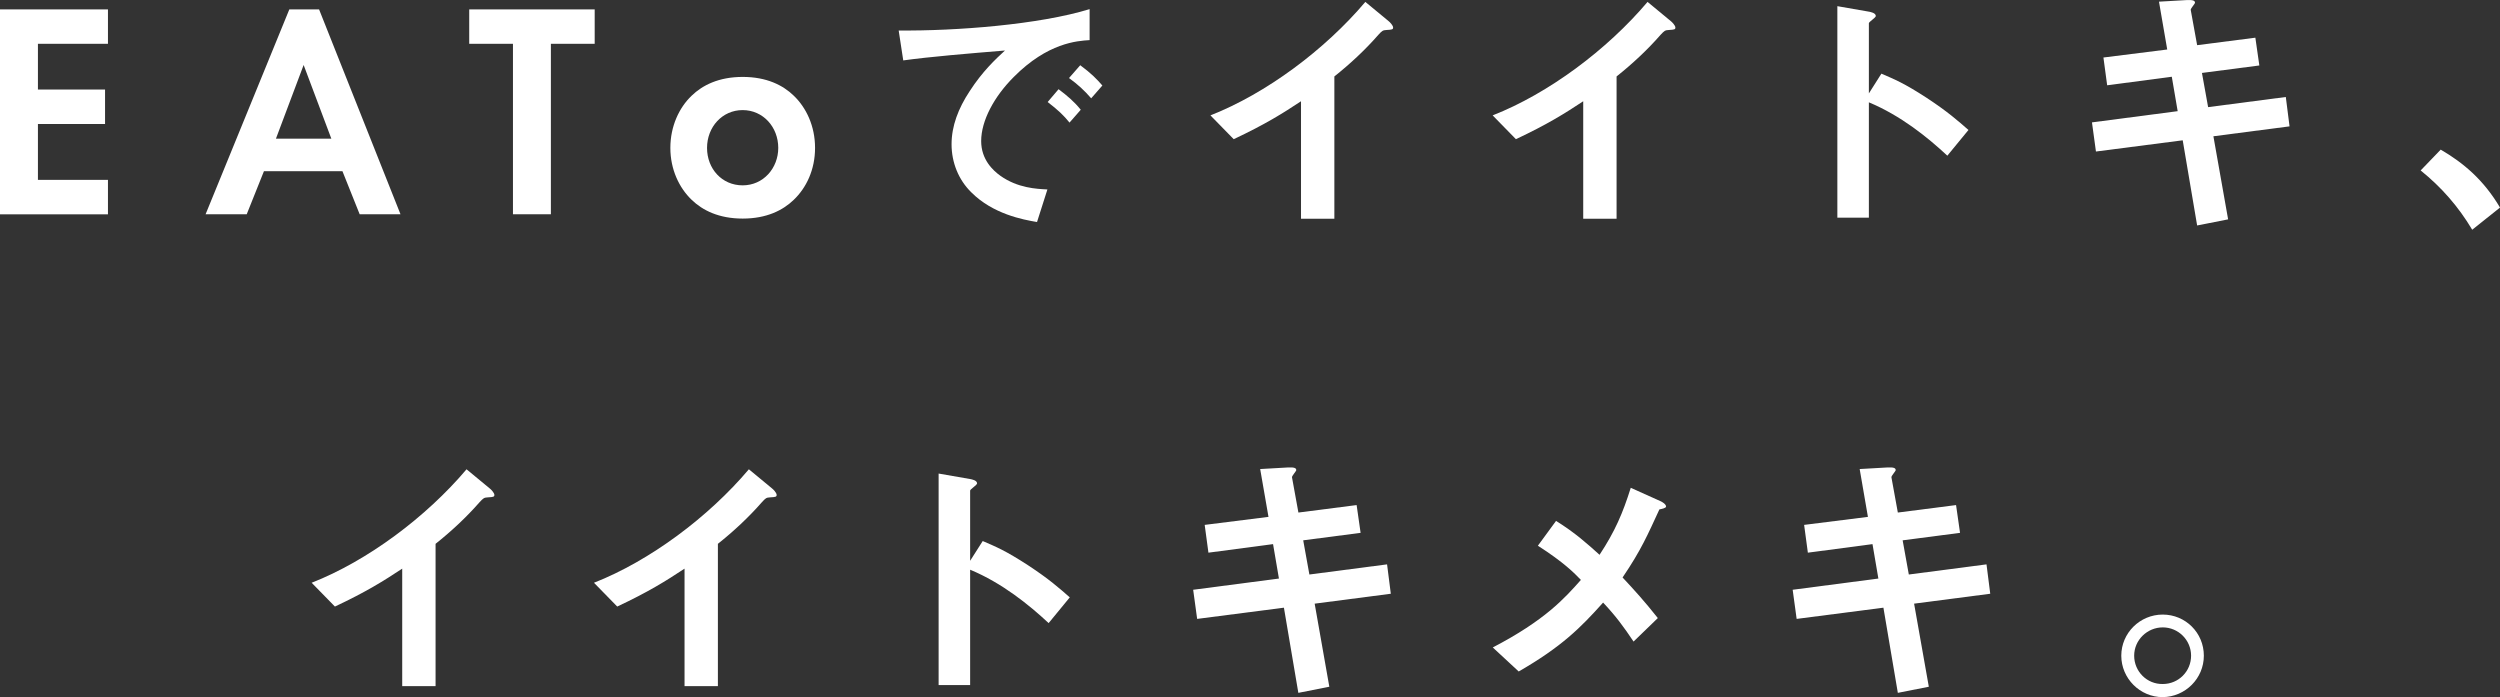 <?xml version="1.0" encoding="UTF-8"?>
<svg id="_レイヤー_2" data-name="レイヤー 2" xmlns="http://www.w3.org/2000/svg" viewBox="0 0 421.23 117.46">
  <rect x="0" y="0" width="421.23" height="117.46" fill="#333333" stroke="none"/>
  <defs>
    <style>
      .cls-1 {
        fill: #fff;
        stroke-width: 0px;
      }
    </style>
  </defs>
  <g id="_レイヤー_1-2" data-name="レイヤー 1">
    <g>
      <path class="cls-1" d="M18.19,7.38H6.39v7.71h11.31v5.8H6.39v9.42h11.8v5.8H0V1.58h18.19v5.8Z"/>
      <path class="cls-1" d="M57.69,28.85h-13.22l-2.9,7.25h-6.93L48.75,1.58h5.01l13.72,34.52h-6.88l-2.9-7.25ZM55.83,23.37l-4.67-12.42-4.67,12.42h9.34Z"/>
      <path class="cls-1" d="M92.82,7.38v28.72h-6.39V7.38h-7.37V1.58h21.14v5.8h-7.37Z"/>
      <path class="cls-1" d="M133.74,16.12c2.11,2.02,3.59,5.12,3.59,8.8s-1.47,6.73-3.59,8.75c-1.82,1.76-4.57,3.16-8.6,3.16s-6.78-1.4-8.6-3.16c-2.11-2.02-3.59-5.12-3.59-8.75s1.47-6.78,3.59-8.8c1.82-1.76,4.57-3.16,8.6-3.16s6.79,1.4,8.6,3.16ZM131.13,24.92c0-3.52-2.56-6.37-6-6.37s-6,2.85-6,6.37,2.51,6.31,6,6.31,6-2.9,6-6.31Z"/>
      <path class="cls-1" d="M170.81,12.97c-3.33,3.33-5.49,7.38-5.49,10.8,0,3.11,1.98,4.95,3.24,5.85,2.92,2.07,6.07,2.21,7.92,2.3l-1.75,5.49c-2.39-.4-7.43-1.35-11.07-5-2.16-2.11-3.33-5.04-3.33-8.1s1.12-6.03,3.06-8.96c2.12-3.29,4.37-5.4,5.94-6.84-6.03.5-12.64,1.04-17.14,1.67l-.77-5.04c9.72.09,23.67-.99,32.17-3.6v5.22c-2.11.13-7.06.45-12.78,6.21ZM180.21,20.66c-.99-1.22-1.93-2.12-3.69-3.47l1.84-2.16c1.49,1.12,2.61,2.07,3.74,3.46l-1.89,2.16ZM183.86,16.57c-1.17-1.35-2.25-2.34-3.74-3.42l1.89-2.16c1.89,1.4,2.79,2.34,3.73,3.42l-1.89,2.16Z"/>
      <path class="cls-1" d="M233.64,5.05c-.67.04-.76.13-1.39.81-2.25,2.57-4.77,4.91-7.42,7.02v23.98h-5.62v-19.8c-3.06,2.03-6.08,3.92-11.34,6.39l-3.92-4.01c9.4-3.69,19.3-11.07,26.1-19.12l3.92,3.24c.18.13.76.72.76,1.08,0,.32-.18.36-1.08.41Z"/>
      <path class="cls-1" d="M281.2,5.05c-.67.04-.76.13-1.4.81-2.25,2.57-4.77,4.91-7.42,7.02v23.98h-5.62v-19.8c-3.06,2.03-6.08,3.92-11.34,6.39l-3.92-4.01c9.41-3.69,19.3-11.07,26.1-19.12l3.92,3.24c.18.13.77.72.77,1.08,0,.32-.18.36-1.08.41Z"/>
      <path class="cls-1" d="M328.12,26.24c-3.33-3.1-7.83-6.75-13.23-9v19.44h-5.31V1.04l5.4.94c.13.04,1.08.18,1.08.72,0,.27-1.17.99-1.17,1.21v11.83l2.11-3.33c2.29.99,3.78,1.58,7.65,4.09,3.55,2.34,5.22,3.83,7.02,5.4l-3.55,4.32Z"/>
      <path class="cls-1" d="M372.94,22.96l2.48,14-5.22,1.03-2.43-14.35-14.62,1.89-.67-4.91,14.44-1.89-.99-5.8-10.89,1.44-.63-4.68,10.75-1.35-1.39-8.06,4.72-.27c.99-.04,1.35.09,1.35.45,0,.18-.77.99-.72,1.21l1.08,5.94,9.81-1.26.67,4.68-9.67,1.26,1.04,5.76,13.09-1.71.63,4.95-12.83,1.67Z"/>
      <path class="cls-1" d="M411.24,25.21c3.78,2.21,7.2,5.04,9.99,9.76l-4.68,3.74c-2.34-3.92-5.18-7.16-8.69-9.99l3.38-3.51Z"/>
      <path class="cls-1" d="M82.21,83.8c-.67.04-.76.13-1.4.81-2.25,2.57-4.77,4.91-7.42,7.02v23.98h-5.62v-19.8c-3.06,2.03-6.08,3.92-11.34,6.39l-3.92-4.01c9.41-3.69,19.3-11.07,26.1-19.12l3.92,3.24c.18.13.77.72.77,1.08,0,.32-.18.36-1.08.41Z"/>
      <path class="cls-1" d="M129.77,83.8c-.67.04-.76.13-1.39.81-2.25,2.57-4.77,4.91-7.42,7.02v23.98h-5.62v-19.8c-3.06,2.03-6.08,3.92-11.34,6.39l-3.92-4.01c9.4-3.69,19.3-11.07,26.1-19.12l3.92,3.24c.18.13.76.72.76,1.08,0,.32-.18.36-1.08.41Z"/>
      <path class="cls-1" d="M176.69,104.99c-3.33-3.1-7.83-6.75-13.23-9v19.44h-5.31v-35.64l5.4.94c.13.04,1.08.18,1.08.72,0,.27-1.17.99-1.17,1.21v11.83l2.12-3.33c2.29.99,3.78,1.58,7.65,4.09,3.56,2.34,5.22,3.83,7.02,5.4l-3.55,4.32Z"/>
      <path class="cls-1" d="M221.51,101.71l2.47,14-5.22,1.03-2.43-14.35-14.62,1.89-.67-4.91,14.45-1.89-.99-5.8-10.89,1.44-.63-4.68,10.75-1.35-1.4-8.06,4.73-.27c.99-.04,1.35.09,1.35.45,0,.18-.76.99-.72,1.21l1.08,5.94,9.81-1.26.67,4.68-9.67,1.26,1.04,5.76,13.09-1.71.63,4.95-12.82,1.67Z"/>
      <path class="cls-1" d="M279.6,85.82c-1.98,4.28-3.06,6.84-6.21,11.48,2.02,2.16,3.69,4,5.94,6.84l-4.09,3.96c-1.62-2.43-2.97-4.28-5.13-6.57-3.78,4.23-7.02,7.47-14.22,11.61l-4.37-4.05c8.82-4.59,12.1-8.28,14.85-11.38-1.08-1.12-2.88-2.97-7.25-5.76l3.06-4.18c3.2,1.98,5.35,3.92,7.33,5.71,2.61-3.96,3.92-7.02,5.26-11.29l5,2.25c.23.09.95.5.95.9,0,.27-.67.4-1.12.49Z"/>
      <path class="cls-1" d="M322.51,101.71l2.48,14-5.22,1.03-2.43-14.35-14.62,1.89-.67-4.91,14.44-1.89-.99-5.8-10.89,1.44-.63-4.68,10.75-1.35-1.39-8.06,4.72-.27c.99-.04,1.35.09,1.35.45,0,.18-.77.99-.72,1.21l1.08,5.94,9.81-1.26.67,4.68-9.67,1.26,1.04,5.76,13.09-1.71.63,4.95-12.83,1.67Z"/>
      <path class="cls-1" d="M371.33,110.48c0,3.83-3.11,6.93-6.93,6.98-3.83,0-6.98-3.15-6.98-6.98s3.15-6.93,6.98-6.93,6.93,3.06,6.93,6.93ZM359.59,110.48c0,2.66,2.16,4.82,4.82,4.77,2.65,0,4.77-2.12,4.77-4.77s-2.16-4.77-4.77-4.77-4.82,2.12-4.82,4.77Z"/>
    </g>
  </g>
</svg>
